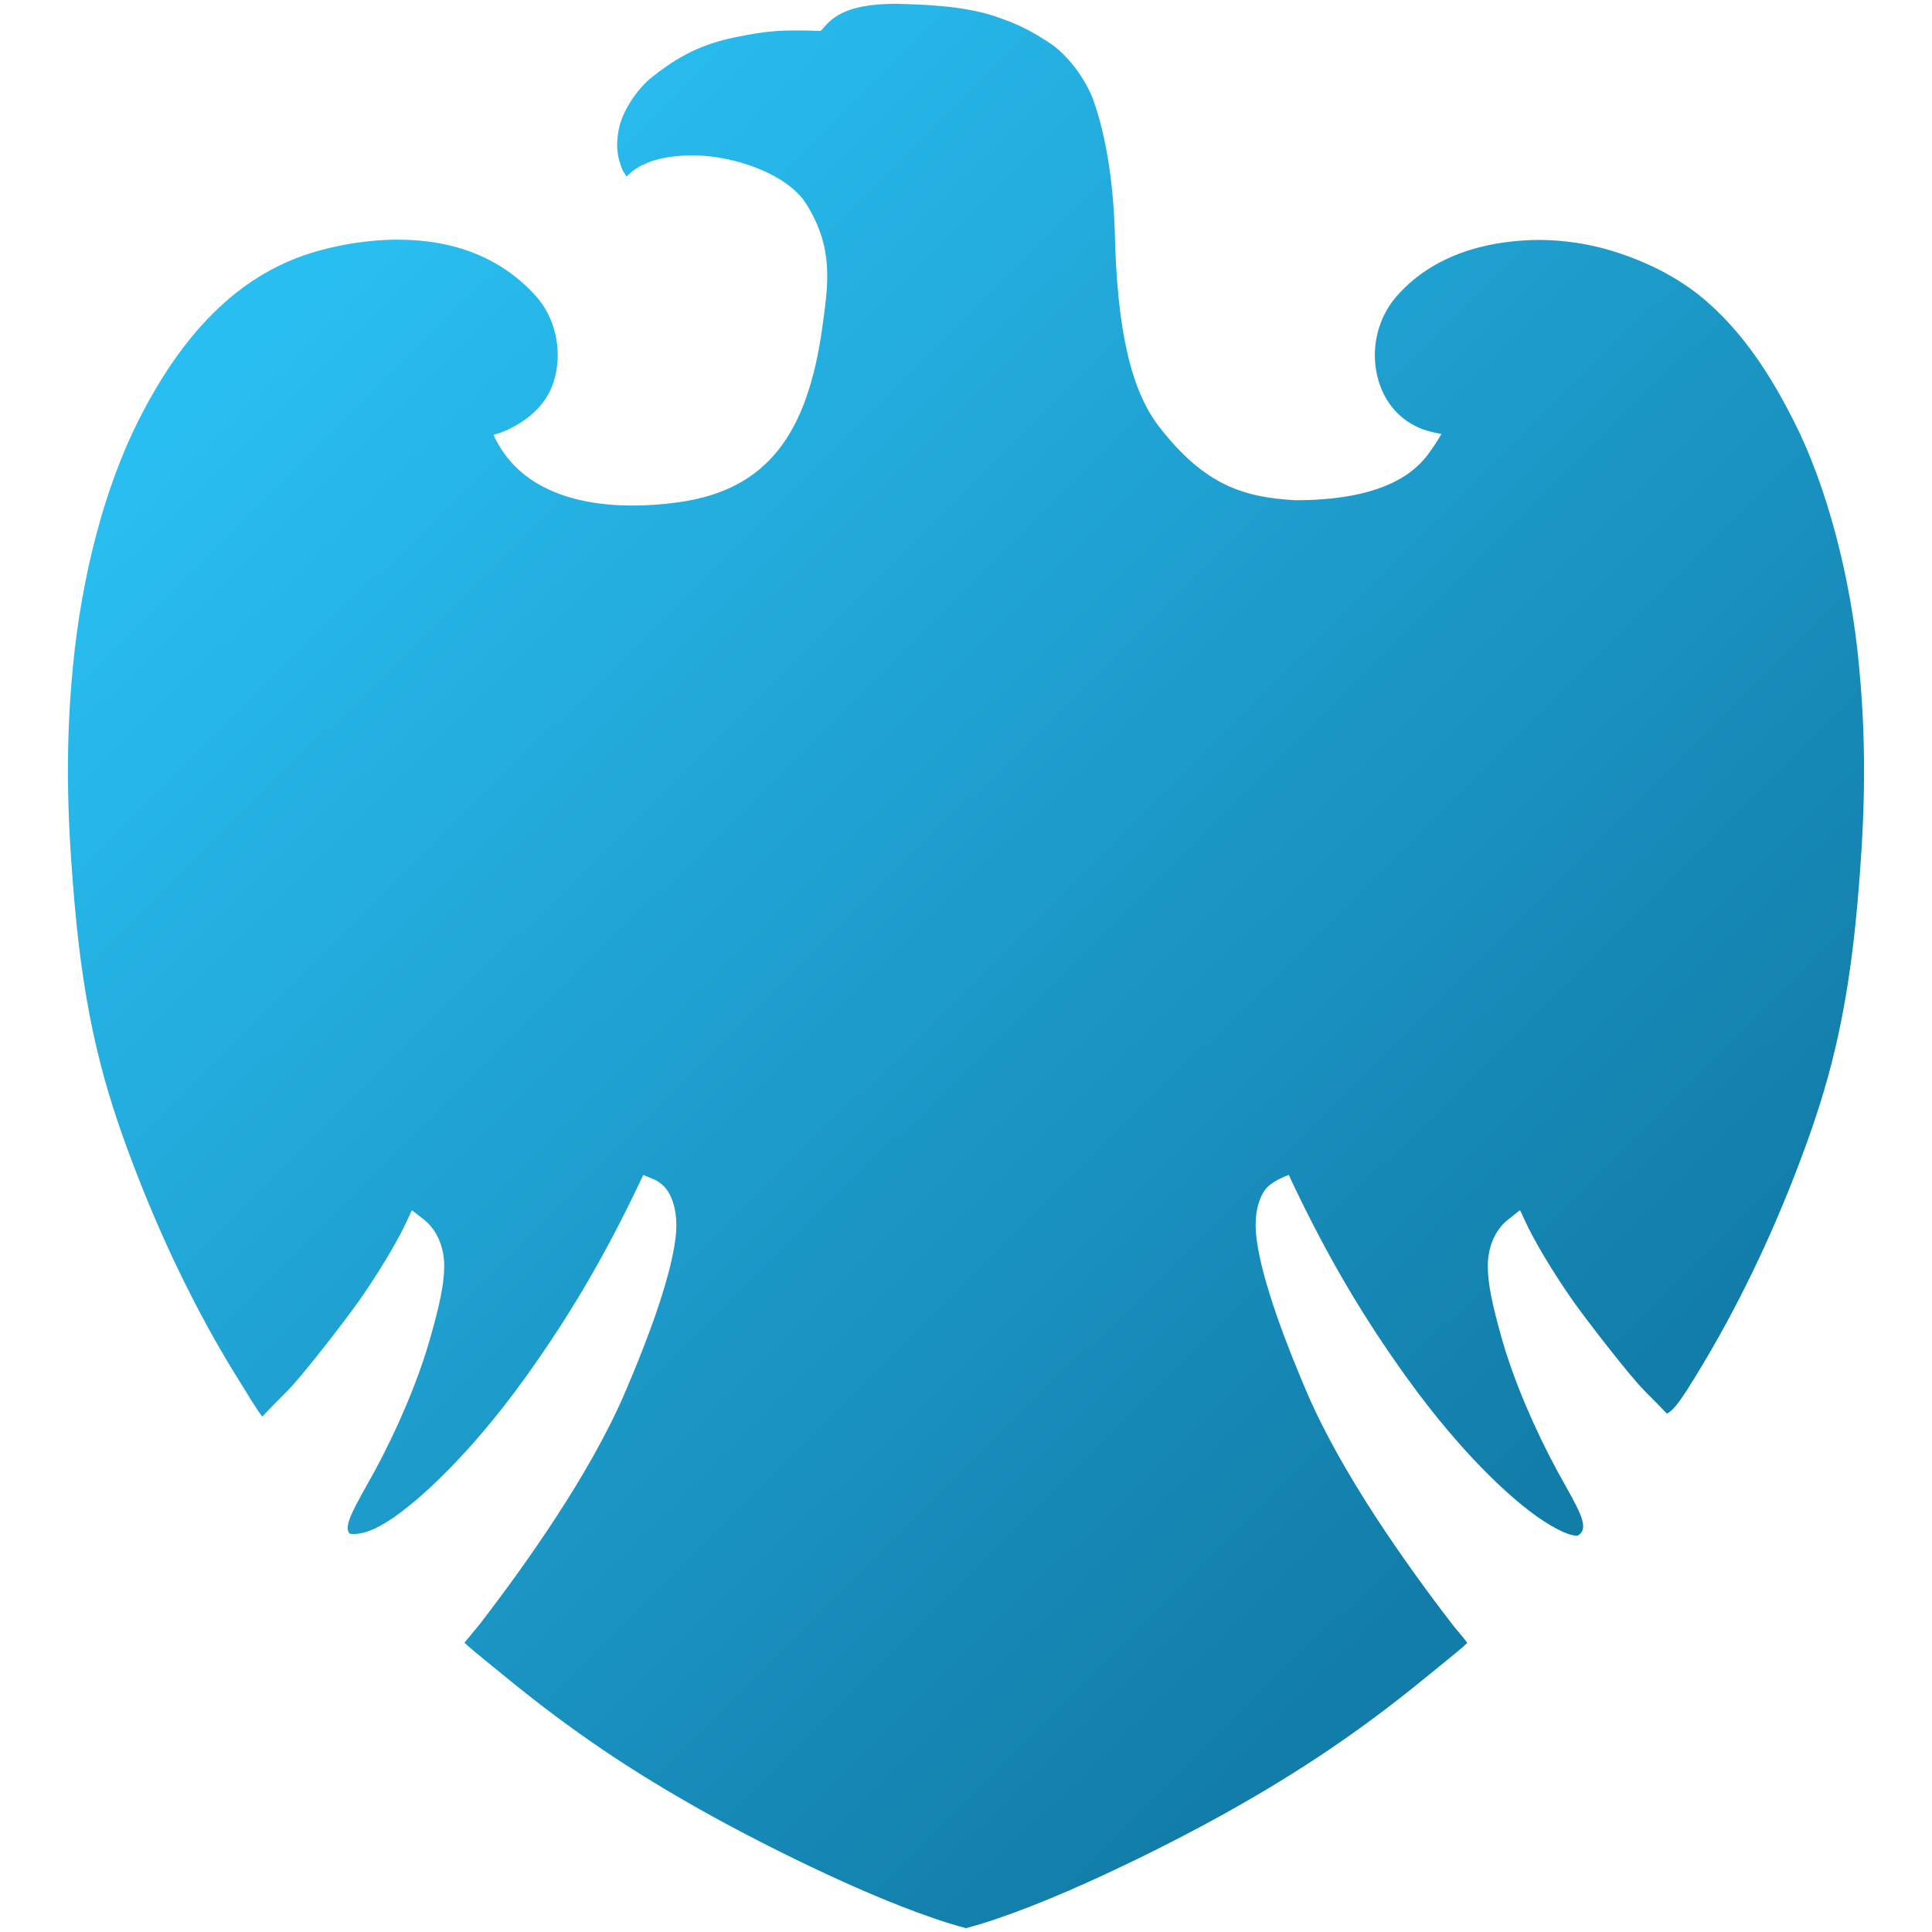 <?xml version="1.0" encoding="UTF-8" standalone="no"?><!DOCTYPE svg PUBLIC "-//W3C//DTD SVG 1.1//EN" "http://www.w3.org/Graphics/SVG/1.1/DTD/svg11.dtd"><svg width="100%" height="100%" viewBox="0 0 512 512" version="1.1" xmlns="http://www.w3.org/2000/svg" xmlns:xlink="http://www.w3.org/1999/xlink" xml:space="preserve" style="fill-rule:evenodd;clip-rule:evenodd;stroke-linejoin:round;stroke-miterlimit:2;"><title>Barclays</title><desc></desc>    <g id="Barclays" transform="matrix(13.222,0,0,13.175,18,0.987)">        <path d="M15.154,0.474c-0.044,0.053 -0.053,0.078 -0.112,0.074c-0.136,-0.011 -0.44,-0.01 -0.531,-0.01c-0.428,0 -0.81,0.068 -1.172,0.144c-0.764,0.16 -1.235,0.477 -1.653,0.811c-0.194,0.155 -0.565,0.59 -0.649,1.054c-0.07,0.392 0.002,0.611 0.083,0.805c0.013,0.033 0.064,0.092 0.074,0.127c0.229,-0.239 0.608,-0.425 1.326,-0.428c0.801,-0.003 1.898,0.362 2.282,0.981c0.548,0.883 0.438,1.597 0.323,2.445c-0.295,2.174 -1.102,3.304 -2.894,3.552c-0.31,0.043 -0.617,0.065 -0.911,0.065c-1.259,0 -2.176,-0.398 -2.646,-1.155c-0.127,-0.204 -0.142,-0.269 -0.142,-0.269c0,0 0.141,-0.035 0.265,-0.093c0.476,-0.223 0.835,-0.554 0.965,-1.064c0.145,-0.568 -0.002,-1.205 -0.375,-1.624c-0.674,-0.758 -1.61,-1.143 -2.781,-1.143c-0.65,0 -1.226,0.124 -1.595,0.227c-1.475,0.412 -2.651,1.526 -3.595,3.406c-0.669,1.33 -1.135,3.086 -1.315,4.946c-0.178,1.823 -0.09,3.363 0.031,4.756c0.201,2.318 0.588,3.707 1.149,5.196c0.577,1.538 1.284,3.007 2.066,4.282c0.255,0.416 0.443,0.723 0.547,0.862c0.15,-0.157 0.286,-0.301 0.499,-0.513c0.307,-0.306 1.177,-1.441 1.423,-1.791c0.25,-0.352 0.708,-1.06 0.948,-1.57l0.131,-0.279l0.243,0.191c0.259,0.205 0.411,0.562 0.404,0.956c-0.005,0.345 -0.086,0.748 -0.298,1.486c-0.231,0.801 -0.633,1.759 -1.104,2.629c-0.058,0.105 -0.114,0.207 -0.168,0.303c-0.309,0.552 -0.439,0.821 -0.323,0.943c0.285,0.041 0.65,-0.146 1.046,-0.449c0.36,-0.274 1.321,-1.085 2.48,-2.703c0.876,-1.225 1.571,-2.413 2.256,-3.853l0.101,-0.212l0.217,0.091c0.119,0.051 0.231,0.152 0.298,0.273c0.131,0.237 0.177,0.552 0.131,0.91c-0.107,0.867 -0.616,2.18 -1.024,3.129c-0.691,1.609 -1.961,3.41 -2.904,4.638c-0.037,0.048 -0.264,0.318 -0.302,0.367c0.079,0.08 0.271,0.237 0.503,0.427l0.356,0.291c1.294,1.061 2.497,1.876 4.024,2.728c1.179,0.658 3.578,1.872 5.169,2.297c1.591,-0.425 3.991,-1.639 5.17,-2.297c1.51,-0.843 2.75,-1.684 4.022,-2.728l0.348,-0.284c0.232,-0.19 0.425,-0.346 0.507,-0.429c-0.042,-0.065 -0.125,-0.163 -0.175,-0.222c-0.044,-0.052 -0.087,-0.103 -0.123,-0.15c-0.945,-1.231 -2.214,-3.034 -2.904,-4.638c-0.408,-0.951 -0.916,-2.266 -1.022,-3.128c-0.046,-0.358 -0.003,-0.674 0.13,-0.912c0.056,-0.101 0.137,-0.17 0.232,-0.228c0.136,-0.084 0.284,-0.136 0.284,-0.136l0.1,0.213c0.684,1.439 1.379,2.627 2.257,3.853c1.161,1.62 2.12,2.43 2.479,2.703c0.403,0.307 0.759,0.49 0.951,0.49c0.226,-0.131 0.1,-0.397 -0.224,-0.978c-0.055,-0.098 -0.113,-0.202 -0.171,-0.309c-0.471,-0.869 -0.875,-1.827 -1.107,-2.63c-0.21,-0.736 -0.29,-1.139 -0.295,-1.485c-0.007,-0.394 0.144,-0.751 0.403,-0.956l0.243,-0.192l0.131,0.28c0.257,0.546 0.732,1.266 0.948,1.57c0.245,0.348 1.114,1.481 1.423,1.791c0.212,0.212 0.348,0.354 0.441,0.451c0.159,-0.073 0.338,-0.364 0.581,-0.76c0.806,-1.314 1.513,-2.784 2.09,-4.323c0.56,-1.488 0.947,-2.875 1.15,-5.195c0.12,-1.385 0.208,-2.919 0.031,-4.752c-0.163,-1.803 -0.655,-3.653 -1.315,-4.949c-0.402,-0.79 -0.982,-1.792 -1.902,-2.527c-0.468,-0.37 -1.04,-0.663 -1.7,-0.871c-0.485,-0.153 -0.997,-0.231 -1.522,-0.231c-0.746,0.009 -1.998,0.169 -2.837,1.142c-0.382,0.441 -0.523,1.074 -0.366,1.653c0.131,0.487 0.45,0.846 0.901,1.015c0,0 0.143,0.053 0.369,0.094c-0.065,0.126 -0.221,0.345 -0.221,0.345c-0.289,0.427 -0.935,0.987 -2.708,0.987c-1.041,-0.059 -1.818,-0.304 -2.726,-1.476c-0.563,-0.727 -0.85,-1.946 -0.891,-3.954c-0.036,-1.007 -0.175,-1.879 -0.416,-2.58c-0.161,-0.47 -0.541,-0.962 -0.905,-1.198c-0.314,-0.203 -0.588,-0.368 -1.126,-0.541c-0.607,-0.195 -1.378,-0.224 -1.955,-0.237c-0.804,0.006 -1.181,0.177 -1.426,0.473Z" style="fill:url(#_Linear1);"/>    </g>    <defs>        <linearGradient id="_Linear1" x1="0" y1="0" x2="1" y2="0.004" gradientUnits="userSpaceOnUse" gradientTransform="matrix(24.819,24.189,-24.189,24.819,4.435,5.904)"><stop offset="0" style="stop-color:rgb(41,190,241);stop-opacity:1"/><stop offset="1" style="stop-color:rgb(18,125,169);stop-opacity:1"/></linearGradient>    </defs></svg>